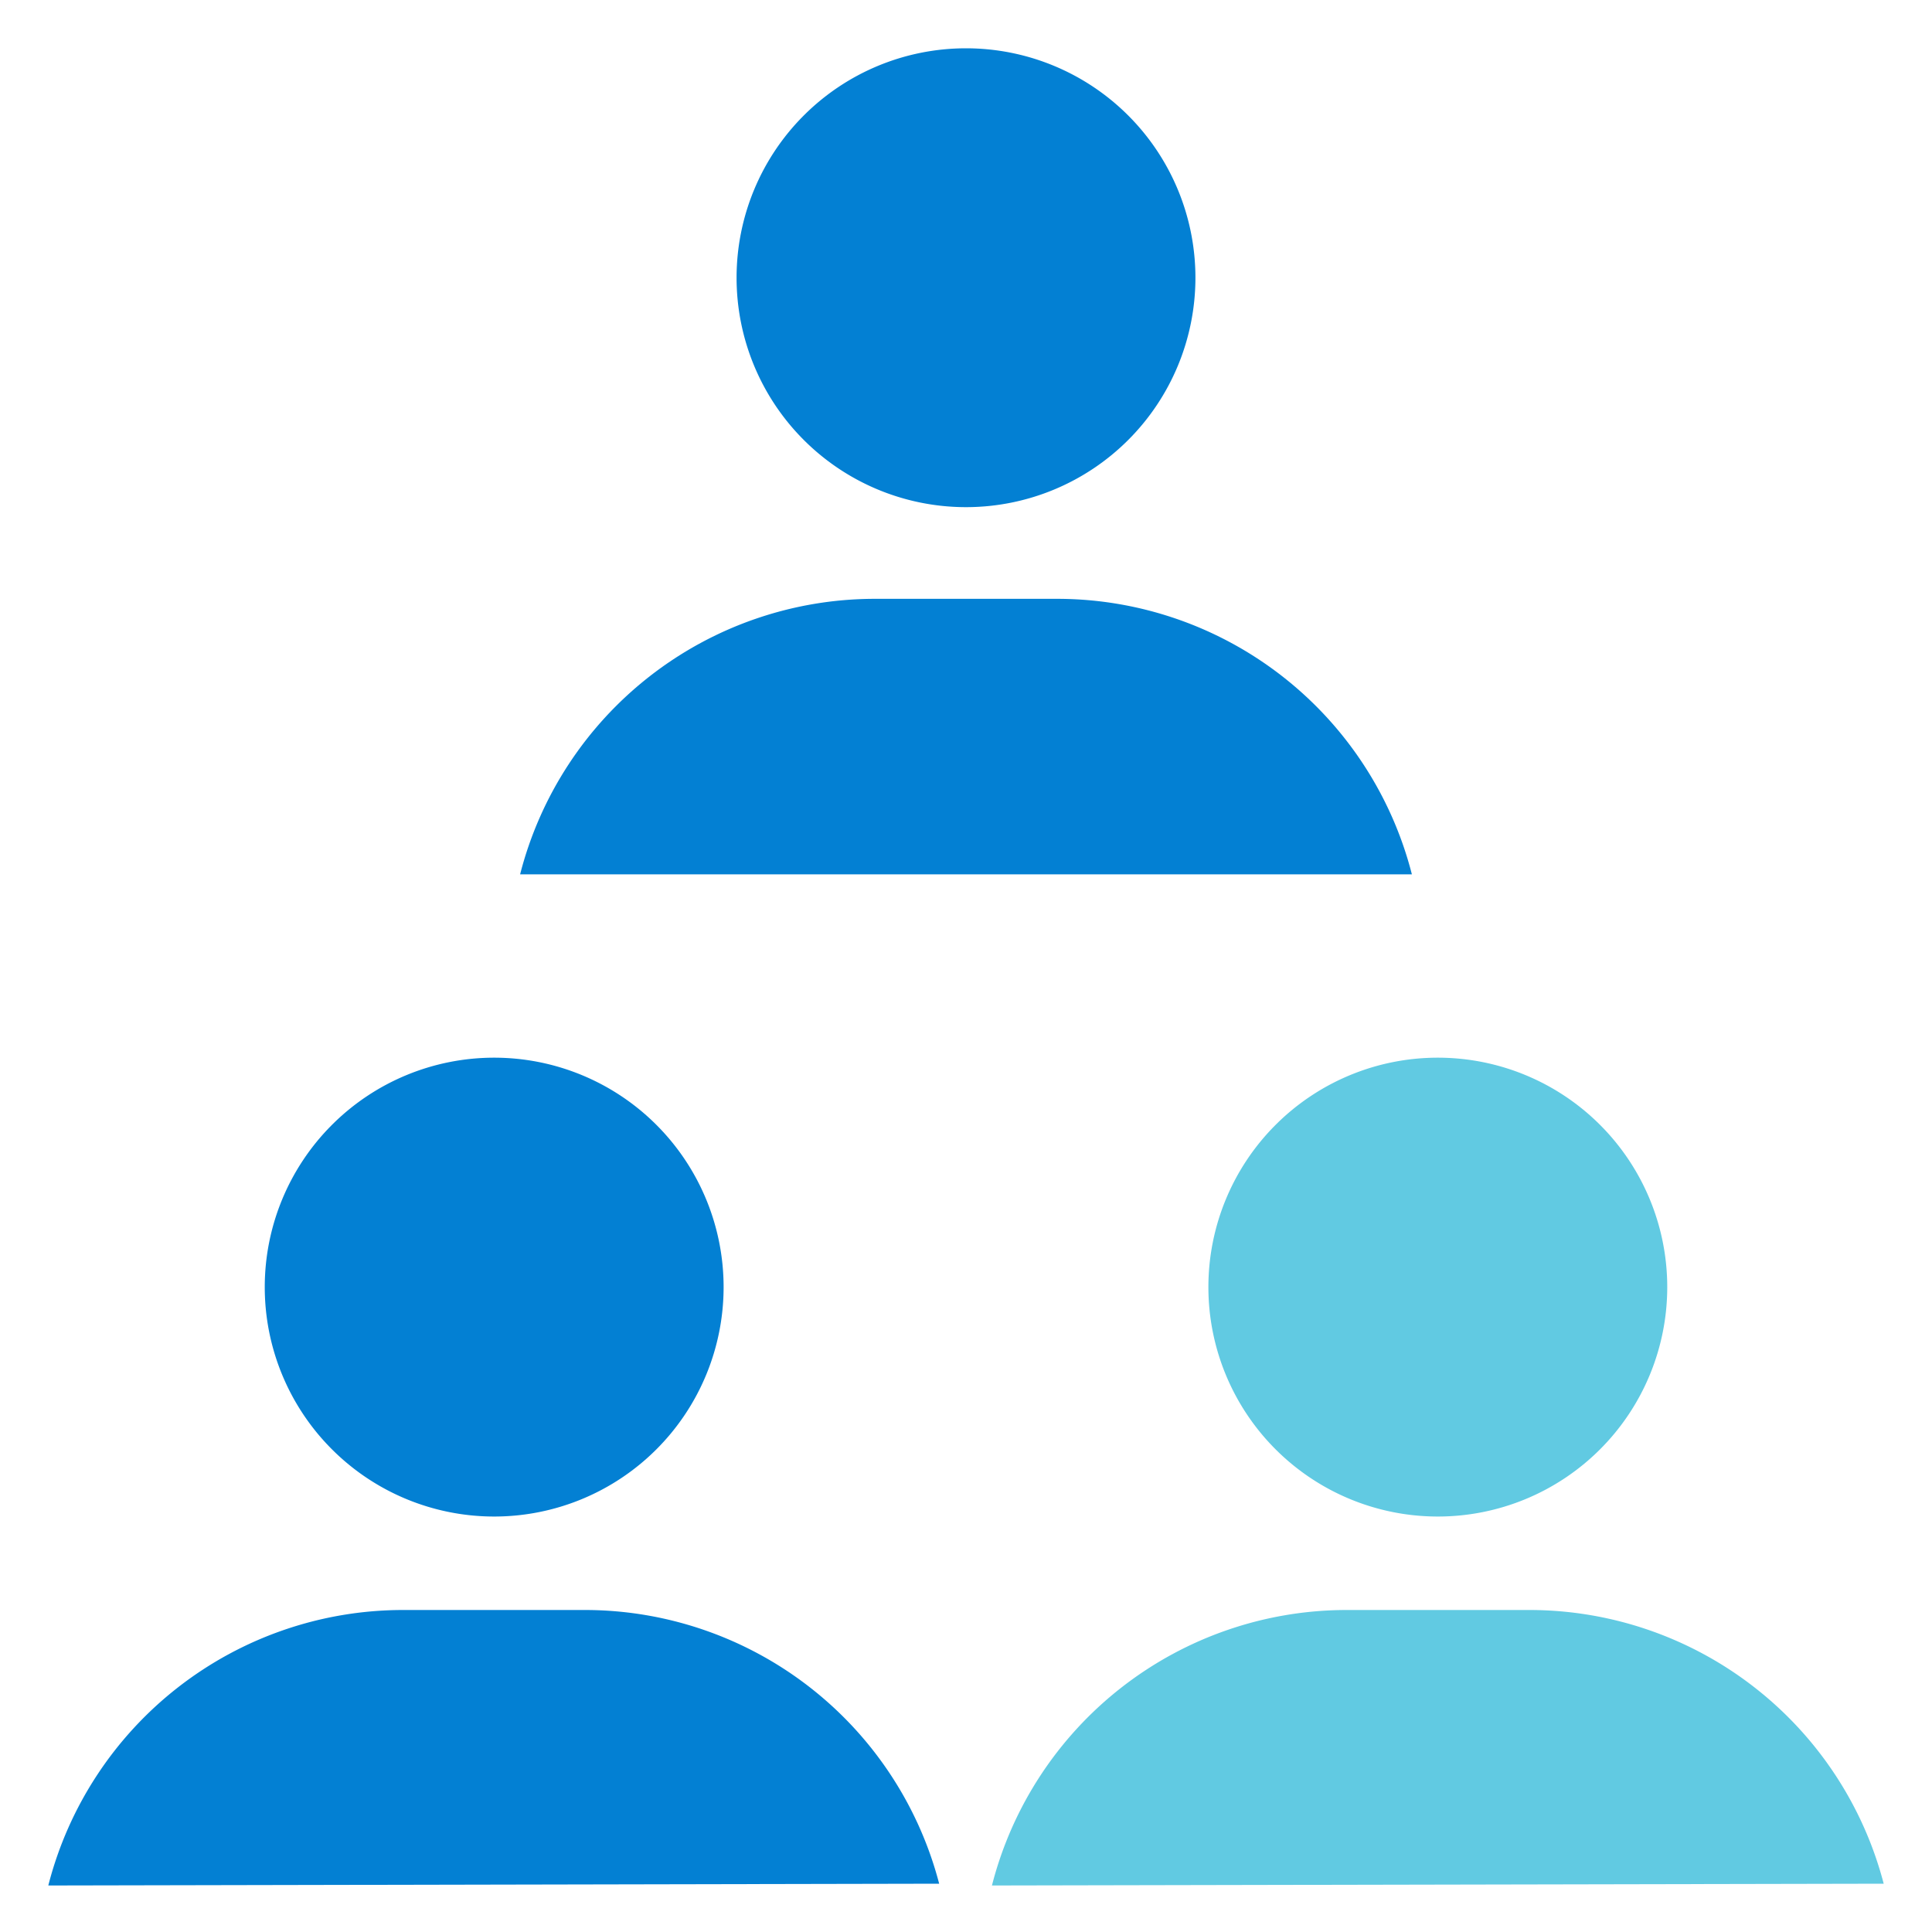 <svg xmlns="http://www.w3.org/2000/svg" viewBox="0 0 43.2 43.2"><defs><style>.cls-1{fill:none;}.cls-2{fill:#0380d3;}.cls-3{fill:#61cae2;}</style></defs><title>resourcing</title><g id="Layer_2" data-name="Layer 2"><g id="Layer_1-2" data-name="Layer 1"><g id="Frame_-_24px" data-name="Frame - 24px"><rect class="cls-1" width="43.2" height="43.2"/></g><g id="Filled_Icons" data-name="Filled Icons"><path class="cls-2" d="M16.18,28.78a5.13,5.13,0,1,1-5.13-5.13,5.13,5.13,0,0,1,5.13,5.13"/><path class="cls-2" d="M21,42.12A8.19,8.19,0,0,0,13.1,36H9a8.19,8.19,0,0,0-7.92,6.16Z"/><path class="cls-3" d="M37.28,28.78a5.13,5.13,0,1,1-5.13-5.13,5.13,5.13,0,0,1,5.13,5.13"/><path class="cls-3" d="M42.12,42.12A8.19,8.19,0,0,0,34.2,36H30.1a8.19,8.19,0,0,0-7.92,6.16Z"/><path class="cls-2" d="M26.73,6.21A5.13,5.13,0,1,1,21.6,1.08a5.13,5.13,0,0,1,5.13,5.13"/><path class="cls-2" d="M31.57,19.55a8.19,8.19,0,0,0-7.92-6.16h-4.1a8.19,8.19,0,0,0-7.92,6.16Z"/></g></g></g></svg>